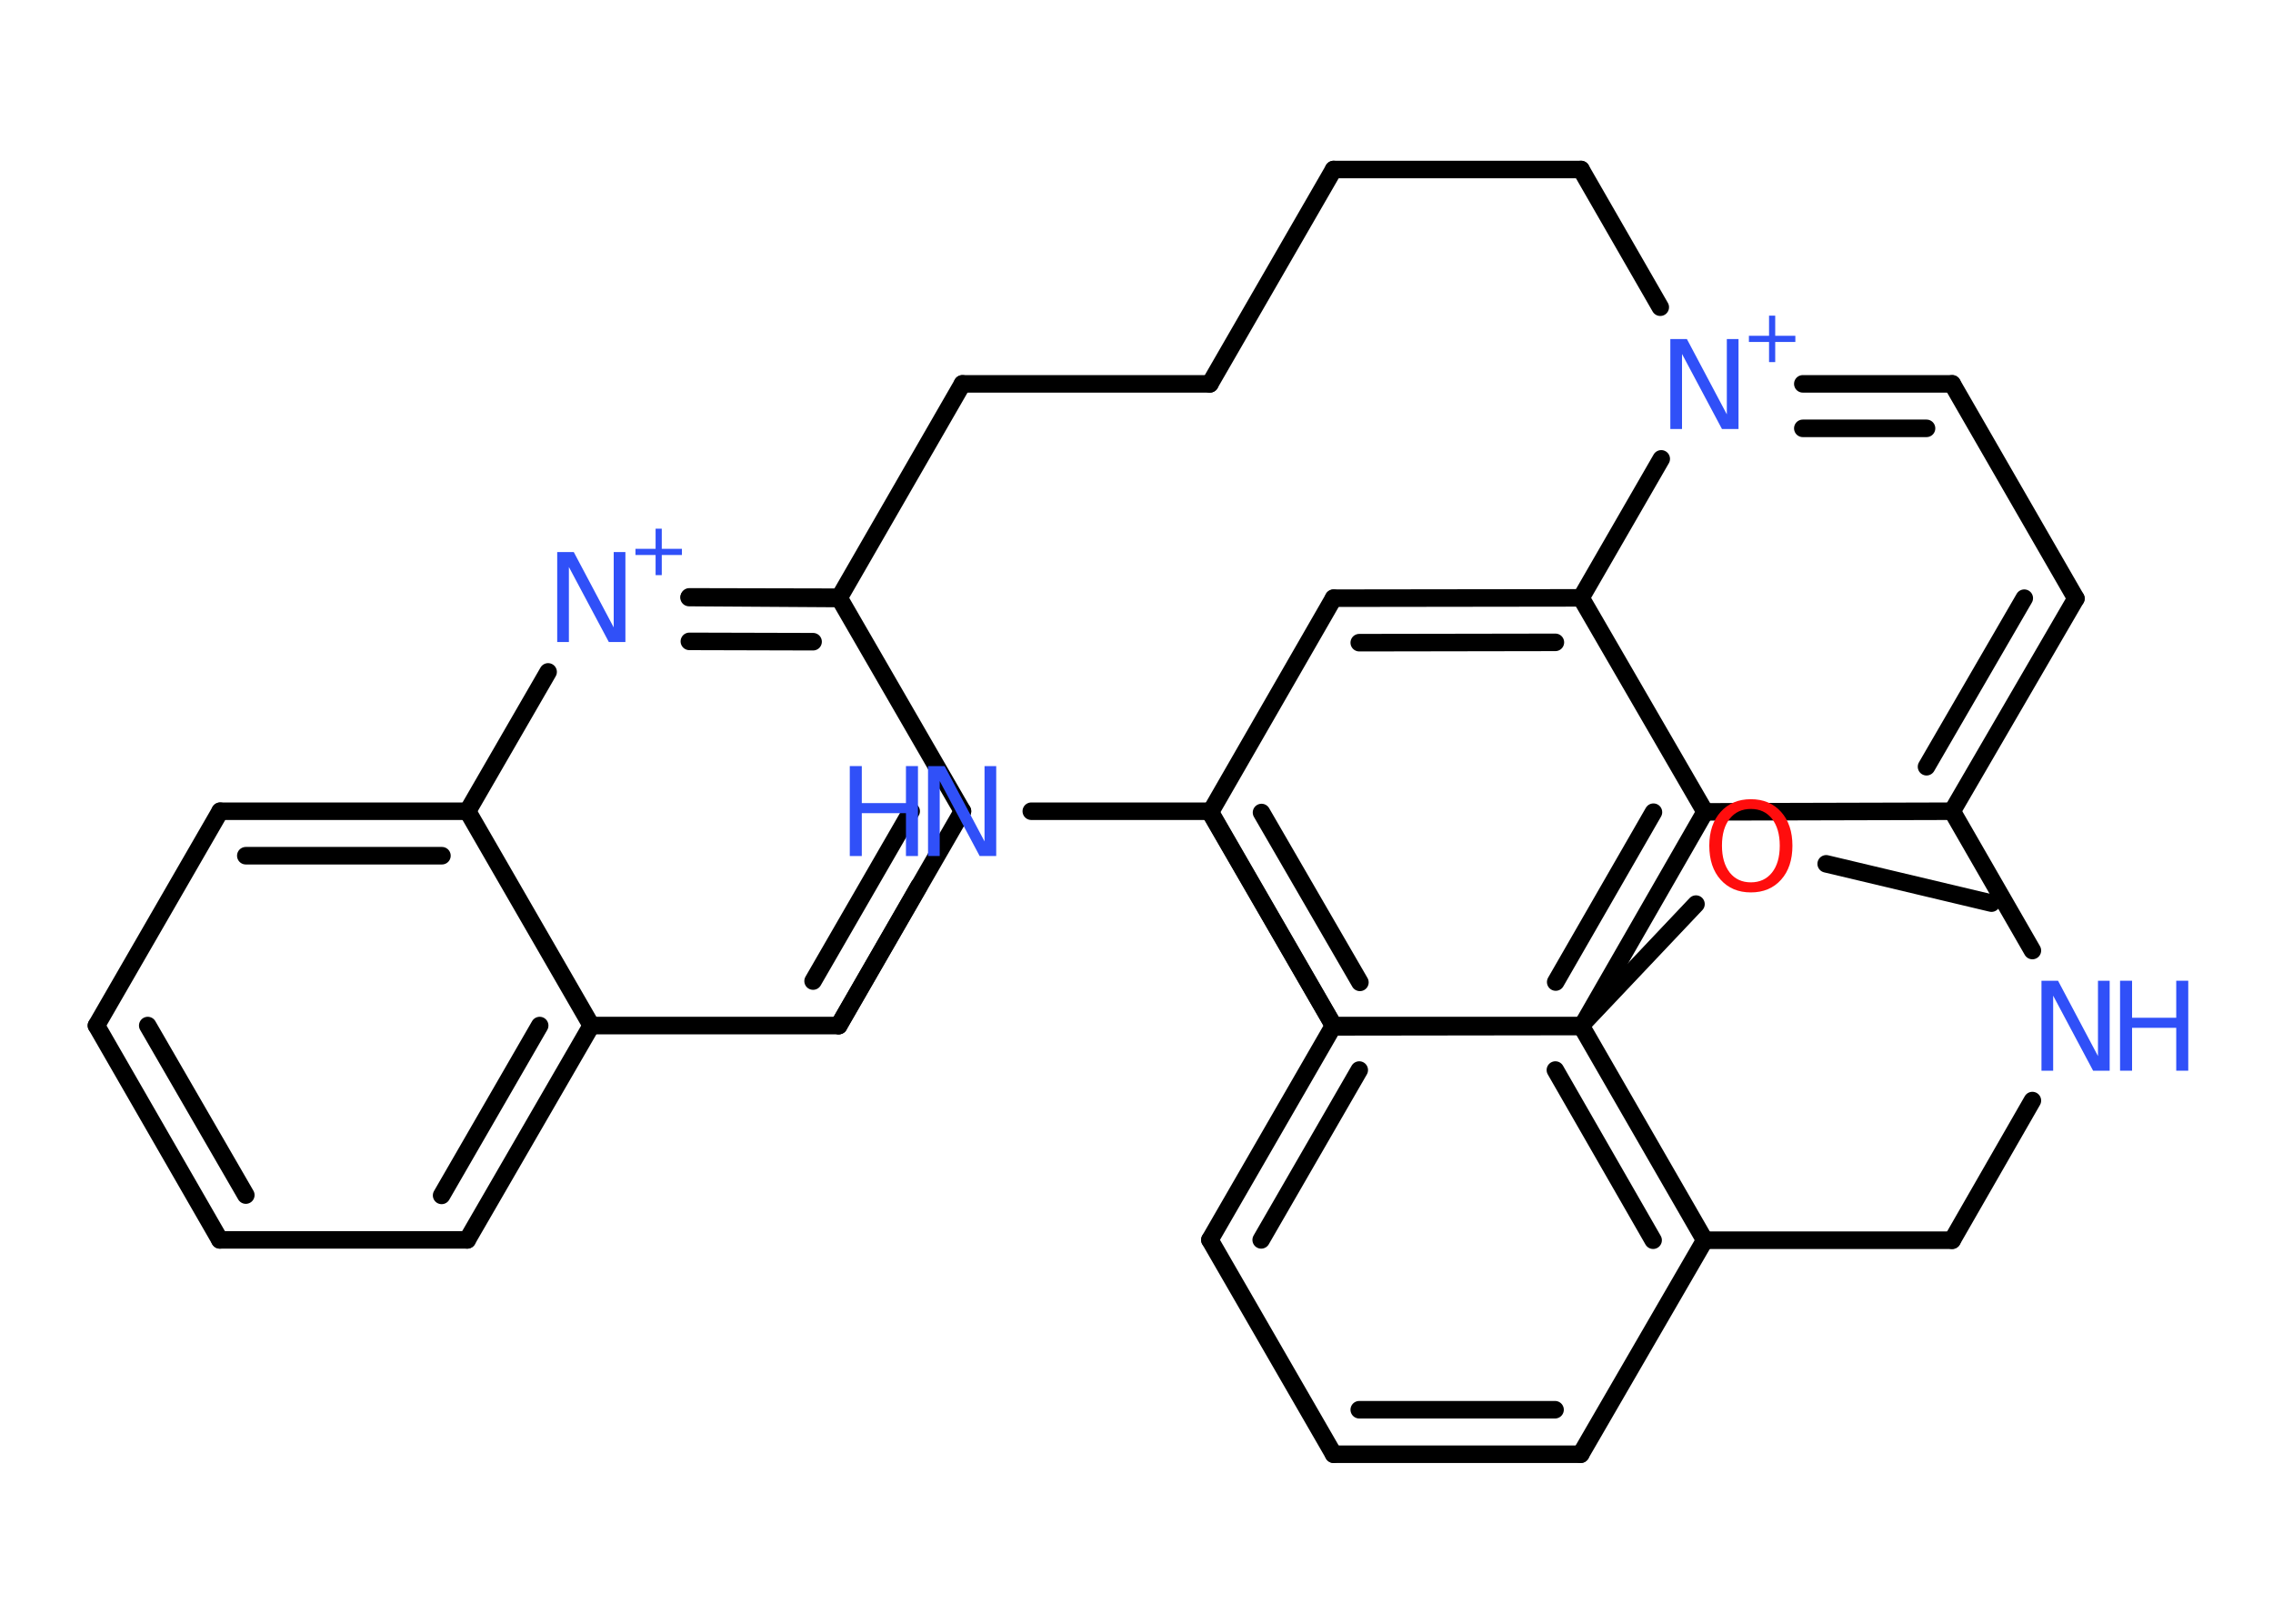 <?xml version='1.0' encoding='UTF-8'?>
<!DOCTYPE svg PUBLIC "-//W3C//DTD SVG 1.1//EN" "http://www.w3.org/Graphics/SVG/1.1/DTD/svg11.dtd">
<svg version='1.2' xmlns='http://www.w3.org/2000/svg' xmlns:xlink='http://www.w3.org/1999/xlink' width='70.0mm' height='50.0mm' viewBox='0 0 70.0 50.0'>
  <desc>Generated by the Chemistry Development Kit (http://github.com/cdk)</desc>
  <g stroke-linecap='round' stroke-linejoin='round' stroke='#000000' stroke-width='.54' fill='#3050F8'>
    <rect x='.0' y='.0' width='70.0' height='50.0' fill='#FFFFFF' stroke='none'/>
    <g id='mol1' class='mol'>
      <line id='mol1bnd1' class='bond' x1='61.33' y1='27.81' x2='56.24' y2='26.6'/>
      <line id='mol1bnd2' class='bond' x1='52.23' y1='27.84' x2='48.69' y2='31.58'/>
      <g id='mol1bnd3' class='bond'>
        <line x1='52.5' y1='38.19' x2='48.69' y2='31.58'/>
        <line x1='50.91' y1='38.19' x2='47.9' y2='32.95'/>
      </g>
      <line id='mol1bnd4' class='bond' x1='52.5' y1='38.19' x2='48.68' y2='44.78'/>
      <g id='mol1bnd5' class='bond'>
        <line x1='41.07' y1='44.78' x2='48.68' y2='44.78'/>
        <line x1='41.86' y1='43.41' x2='47.89' y2='43.41'/>
      </g>
      <line id='mol1bnd6' class='bond' x1='41.07' y1='44.78' x2='37.26' y2='38.18'/>
      <g id='mol1bnd7' class='bond'>
        <line x1='41.07' y1='31.58' x2='37.26' y2='38.18'/>
        <line x1='41.86' y1='32.95' x2='38.84' y2='38.18'/>
      </g>
      <line id='mol1bnd8' class='bond' x1='48.69' y1='31.58' x2='41.07' y2='31.58'/>
      <line id='mol1bnd9' class='bond' x1='41.07' y1='31.58' x2='37.26' y2='24.98'/>
      <line id='mol1bnd10' class='bond' x1='37.26' y1='24.98' x2='31.76' y2='24.98'/>
      <line id='mol1bnd11' class='bond' x1='28.3' y1='27.29' x2='25.83' y2='31.58'/>
      <g id='mol1bnd12' class='bond'>
        <line x1='25.83' y1='31.58' x2='29.64' y2='24.98'/>
        <line x1='25.04' y1='30.21' x2='28.06' y2='24.98'/>
      </g>
      <line id='mol1bnd13' class='bond' x1='29.64' y1='24.98' x2='25.83' y2='18.39'/>
      <g id='mol1bnd14' class='bond'>
        <line x1='25.83' y1='18.39' x2='21.23' y2='18.38'/>
        <line x1='25.04' y1='19.76' x2='21.23' y2='19.75'/>
      </g>
      <line id='mol1bnd15' class='bond' x1='16.88' y1='20.69' x2='14.4' y2='24.98'/>
      <g id='mol1bnd16' class='bond'>
        <line x1='14.4' y1='24.98' x2='6.78' y2='24.98'/>
        <line x1='13.61' y1='26.35' x2='7.57' y2='26.35'/>
      </g>
      <line id='mol1bnd17' class='bond' x1='6.78' y1='24.98' x2='2.97' y2='31.58'/>
      <g id='mol1bnd18' class='bond'>
        <line x1='2.97' y1='31.58' x2='6.77' y2='38.18'/>
        <line x1='4.55' y1='31.58' x2='7.57' y2='36.8'/>
      </g>
      <line id='mol1bnd19' class='bond' x1='6.77' y1='38.18' x2='14.39' y2='38.18'/>
      <g id='mol1bnd20' class='bond'>
        <line x1='14.39' y1='38.18' x2='18.21' y2='31.58'/>
        <line x1='13.6' y1='36.81' x2='16.62' y2='31.58'/>
      </g>
      <line id='mol1bnd21' class='bond' x1='25.83' y1='31.58' x2='18.21' y2='31.58'/>
      <line id='mol1bnd22' class='bond' x1='14.4' y1='24.98' x2='18.21' y2='31.58'/>
      <line id='mol1bnd23' class='bond' x1='21.22' y1='18.4' x2='25.83' y2='18.43'/>
      <line id='mol1bnd24' class='bond' x1='25.83' y1='18.43' x2='29.64' y2='11.82'/>
      <line id='mol1bnd25' class='bond' x1='29.64' y1='11.82' x2='37.26' y2='11.82'/>
      <line id='mol1bnd26' class='bond' x1='37.26' y1='11.82' x2='41.07' y2='5.22'/>
      <line id='mol1bnd27' class='bond' x1='41.07' y1='5.22' x2='48.69' y2='5.22'/>
      <line id='mol1bnd28' class='bond' x1='48.69' y1='5.22' x2='51.13' y2='9.46'/>
      <g id='mol1bnd29' class='bond'>
        <line x1='60.12' y1='11.82' x2='55.52' y2='11.82'/>
        <line x1='59.33' y1='13.19' x2='55.52' y2='13.19'/>
      </g>
      <line id='mol1bnd30' class='bond' x1='60.12' y1='11.82' x2='63.93' y2='18.43'/>
      <g id='mol1bnd31' class='bond'>
        <line x1='60.12' y1='24.98' x2='63.93' y2='18.43'/>
        <line x1='59.33' y1='23.61' x2='62.34' y2='18.42'/>
      </g>
      <line id='mol1bnd32' class='bond' x1='60.12' y1='24.98' x2='52.51' y2='25.0'/>
      <g id='mol1bnd33' class='bond'>
        <line x1='48.71' y1='31.61' x2='52.51' y2='25.0'/>
        <line x1='47.91' y1='30.24' x2='50.92' y2='25.01'/>
      </g>
      <line id='mol1bnd34' class='bond' x1='48.71' y1='31.61' x2='41.09' y2='31.62'/>
      <g id='mol1bnd35' class='bond'>
        <line x1='37.27' y1='25.02' x2='41.09' y2='31.62'/>
        <line x1='38.85' y1='25.02' x2='41.88' y2='30.25'/>
      </g>
      <line id='mol1bnd36' class='bond' x1='37.27' y1='25.02' x2='41.07' y2='18.42'/>
      <g id='mol1bnd37' class='bond'>
        <line x1='48.69' y1='18.41' x2='41.07' y2='18.42'/>
        <line x1='47.9' y1='19.78' x2='41.86' y2='19.79'/>
      </g>
      <line id='mol1bnd38' class='bond' x1='52.51' y1='25.0' x2='48.69' y2='18.41'/>
      <line id='mol1bnd39' class='bond' x1='51.16' y1='14.13' x2='48.69' y2='18.41'/>
      <line id='mol1bnd40' class='bond' x1='60.12' y1='24.98' x2='62.59' y2='29.27'/>
      <line id='mol1bnd41' class='bond' x1='62.59' y1='33.89' x2='60.12' y2='38.19'/>
      <line id='mol1bnd42' class='bond' x1='52.5' y1='38.19' x2='60.12' y2='38.19'/>
      <path id='mol1atm2' class='atom' d='M53.92 24.91q-.41 .0 -.65 .3q-.24 .3 -.24 .83q.0 .52 .24 .83q.24 .3 .65 .3q.41 .0 .65 -.3q.24 -.3 .24 -.83q.0 -.52 -.24 -.83q-.24 -.3 -.65 -.3zM53.92 24.61q.58 .0 .93 .39q.35 .39 .35 1.04q.0 .66 -.35 1.05q-.35 .39 -.93 .39q-.58 .0 -.93 -.39q-.35 -.39 -.35 -1.05q.0 -.65 .35 -1.04q.35 -.39 .93 -.39z' stroke='none' fill='#FF0D0D'/>
      <g id='mol1atm10' class='atom'>
        <path d='M28.59 23.59h.5l1.23 2.32v-2.32h.36v2.77h-.51l-1.23 -2.31v2.31h-.36v-2.77z' stroke='none'/>
        <path d='M26.17 23.59h.37v1.14h1.36v-1.14h.37v2.77h-.37v-1.32h-1.36v1.32h-.37v-2.77z' stroke='none'/>
      </g>
      <g id='mol1atm14' class='atom'>
        <path d='M17.17 17.0h.5l1.23 2.32v-2.32h.36v2.77h-.51l-1.23 -2.31v2.31h-.36v-2.77z' stroke='none'/>
        <path d='M20.38 16.28v.62h.62v.19h-.62v.62h-.19v-.62h-.62v-.19h.62v-.62h.19z' stroke='none'/>
      </g>
      <g id='mol1atm26' class='atom'>
        <path d='M51.45 10.44h.5l1.23 2.32v-2.32h.36v2.77h-.51l-1.23 -2.31v2.31h-.36v-2.77z' stroke='none'/>
        <path d='M54.67 9.72v.62h.62v.19h-.62v.62h-.19v-.62h-.62v-.19h.62v-.62h.19z' stroke='none'/>
      </g>
      <g id='mol1atm36' class='atom'>
        <path d='M62.88 30.2h.5l1.23 2.32v-2.32h.36v2.77h-.51l-1.23 -2.31v2.31h-.36v-2.77z' stroke='none'/>
        <path d='M65.29 30.2h.37v1.14h1.36v-1.14h.37v2.77h-.37v-1.32h-1.36v1.32h-.37v-2.77z' stroke='none'/>
      </g>
    </g>
  </g>
</svg>
